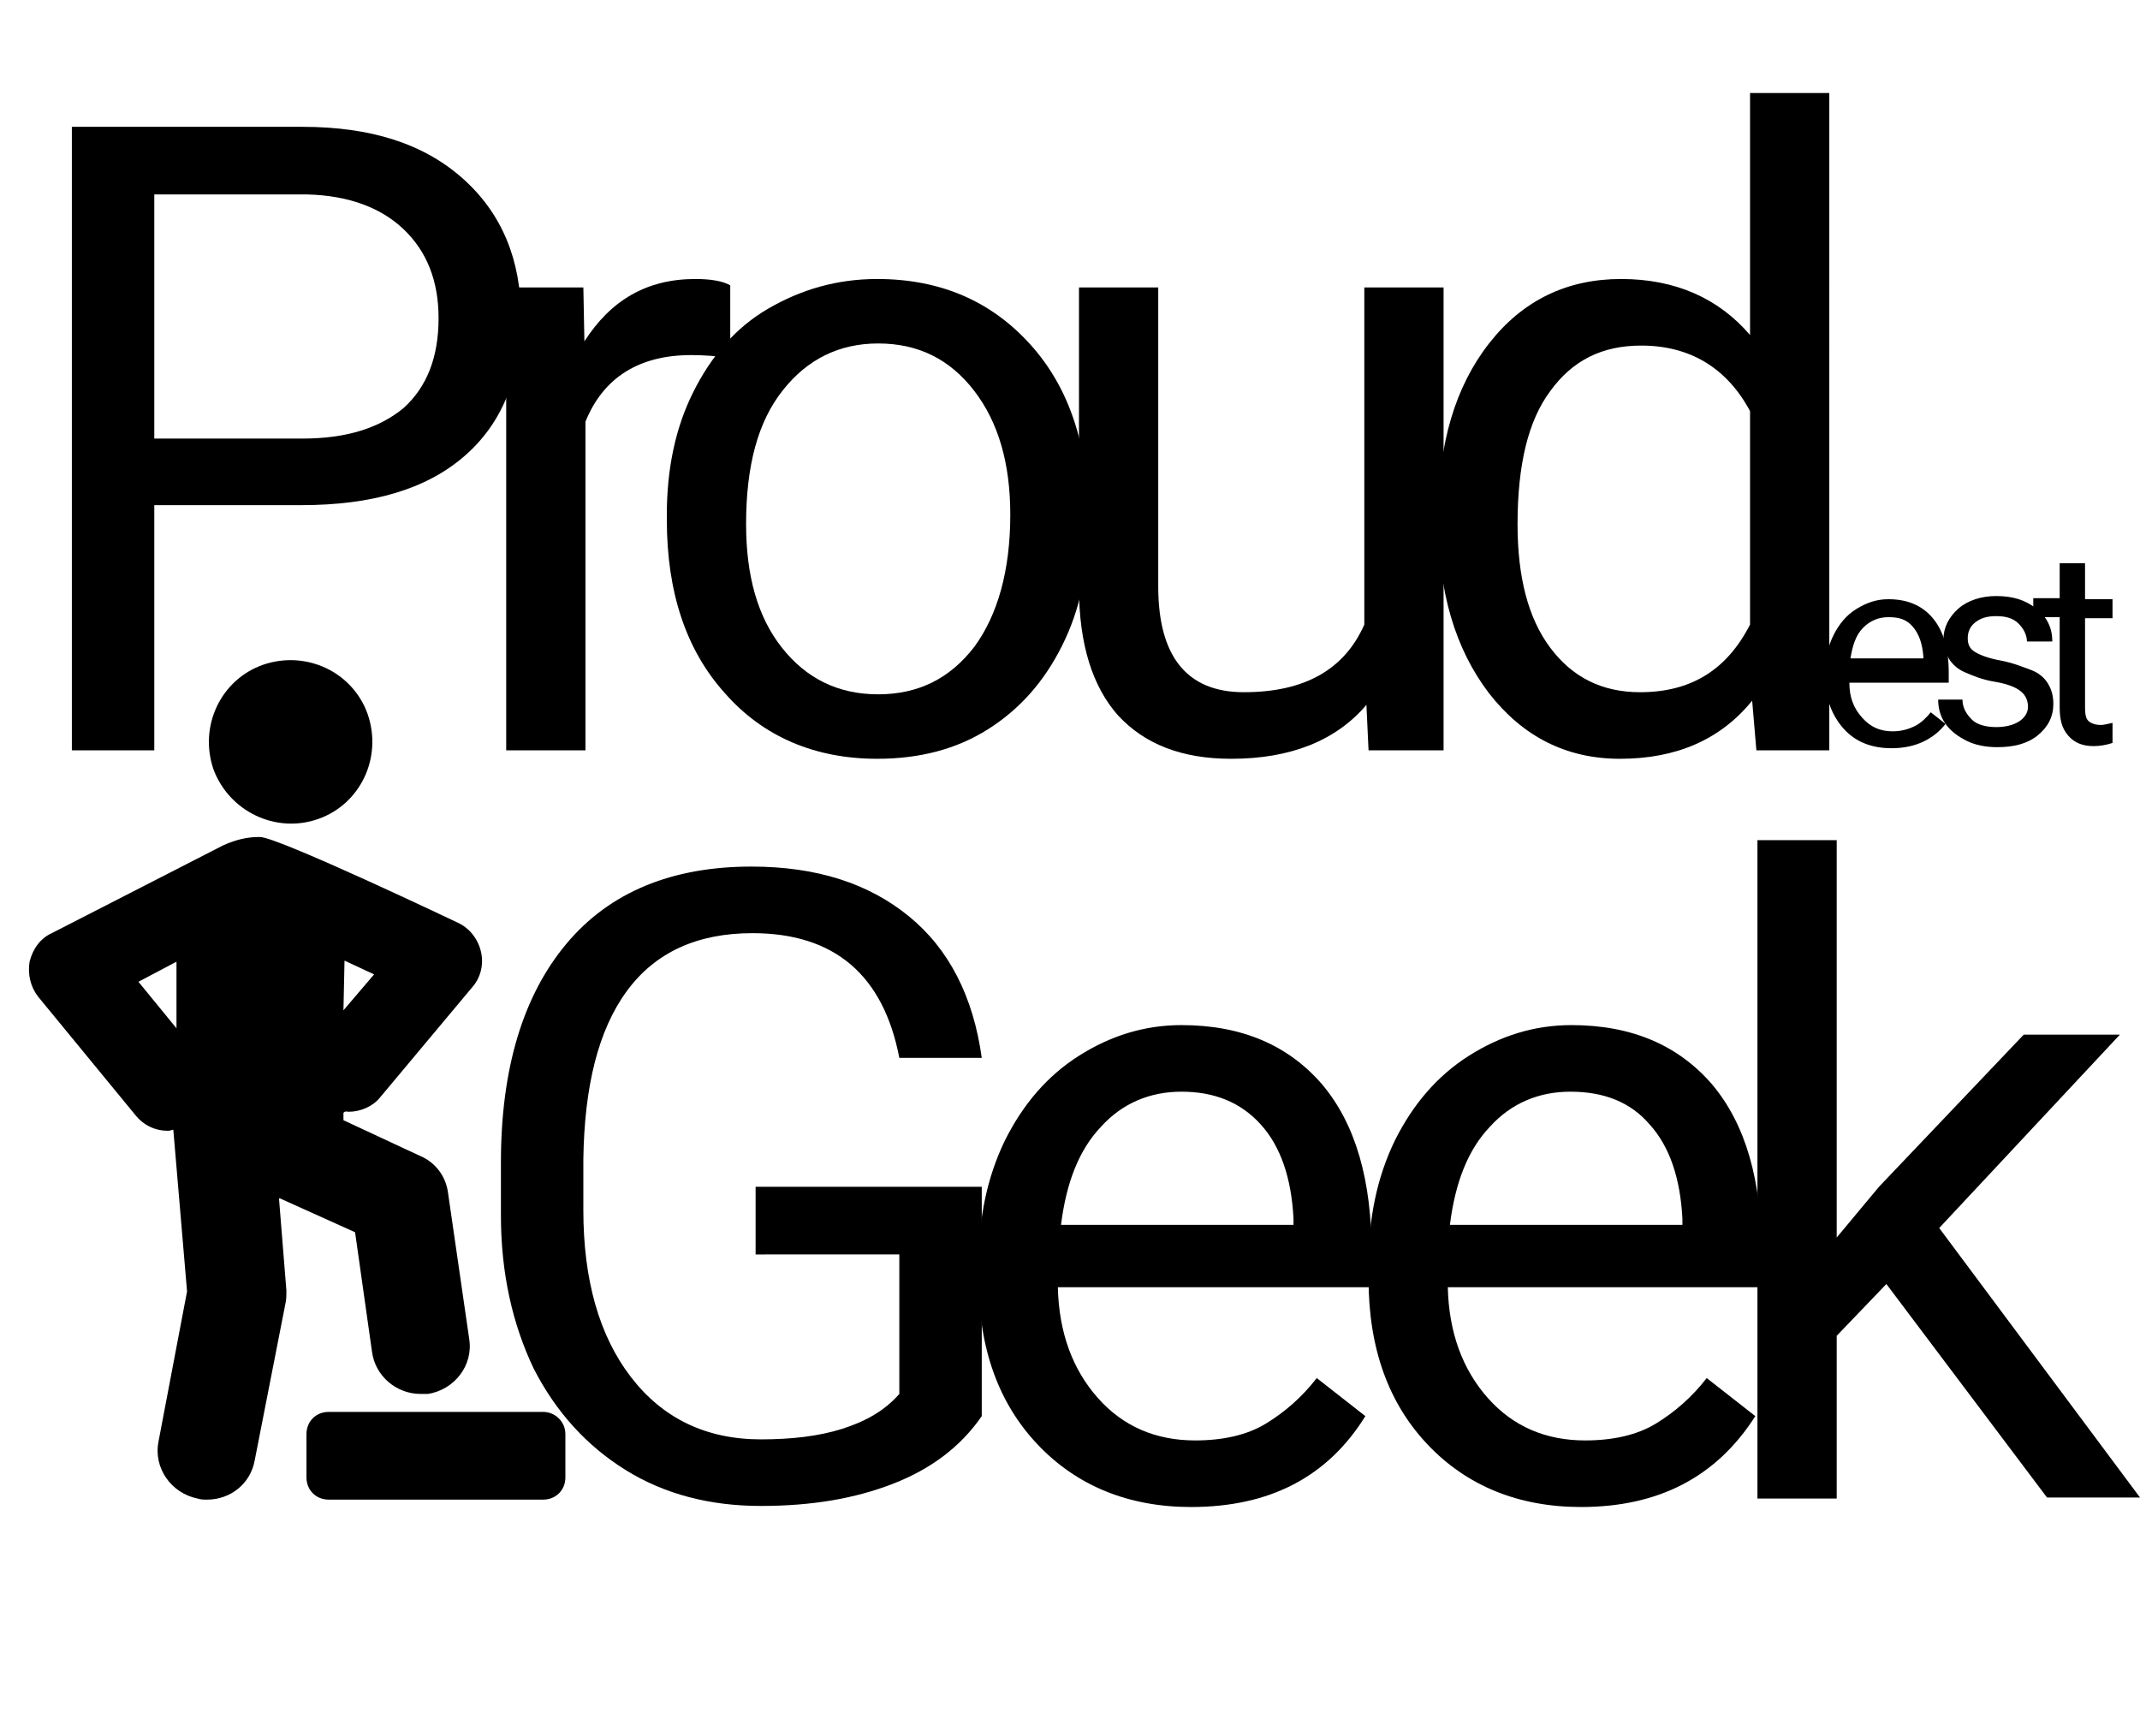 <?xml version="1.0" encoding="utf-8"?>
<!-- Generator: Adobe Illustrator 19.0.0, SVG Export Plug-In . SVG Version: 6.00 Build 0)  -->
<svg version="1.1" xmlns="http://www.w3.org/2000/svg" xmlns:xlink="http://www.w3.org/1999/xlink" x="0px" y="0px"
	 viewBox="0 0 202.5 164.3" style="enable-background:new 0 0 202.5 164.3;" xml:space="preserve">
<g id="Layer_1">
	<g id="XMLID_1_">
		<path id="XMLID_56_" d="M14.6,47.9V71H6.8V12h21.8c6.5,0,11.5,1.6,15.2,4.9c3.7,3.3,5.5,7.7,5.5,13.1c0,5.7-1.8,10.1-5.4,13.2
			c-3.6,3.1-8.7,4.6-15.4,4.6H14.6z M14.6,41.5h14c4.2,0,7.3-1,9.6-2.9c2.2-2,3.3-4.8,3.3-8.5c0-3.5-1.1-6.3-3.3-8.4
			c-2.2-2.1-5.3-3.2-9.1-3.3H14.6V41.5z"/>
		<path id="XMLID_59_" d="M69.1,33.9c-1.1-0.2-2.4-0.3-3.7-0.3c-4.9,0-8.3,2.1-10,6.3V71h-7.5V27.2h7.3l0.1,5.1
			c2.5-3.9,5.9-5.9,10.5-5.9c1.5,0,2.6,0.2,3.3,0.6V33.9z"/>
		<path id="XMLID_61_" d="M63.1,48.7c0-4.3,0.8-8.2,2.5-11.6c1.7-3.4,4-6.1,7.1-7.9s6.5-2.8,10.3-2.8c6,0,10.8,2.1,14.5,6.2
			c3.7,4.1,5.5,9.6,5.5,16.5v0.5c0,4.3-0.8,8.1-2.5,11.5s-4,6-7,7.9c-3,1.9-6.5,2.8-10.5,2.8c-5.9,0-10.8-2.1-14.4-6.2
			c-3.7-4.1-5.5-9.6-5.5-16.4V48.7z M70.6,49.6c0,4.9,1.1,8.8,3.4,11.7c2.3,2.9,5.3,4.4,9.1,4.4c3.8,0,6.8-1.5,9.1-4.5
			c2.2-3,3.4-7.2,3.4-12.5c0-4.8-1.1-8.7-3.4-11.7c-2.3-3-5.3-4.5-9.1-4.5c-3.7,0-6.7,1.5-9,4.4C71.7,39.9,70.6,44.1,70.6,49.6z"/>
		<path id="XMLID_64_" d="M129.3,66.7c-2.9,3.4-7.2,5.1-12.8,5.1c-4.7,0-8.2-1.4-10.7-4.1c-2.4-2.7-3.7-6.7-3.7-12.1V27.2h7.5v28.3
			c0,6.6,2.7,10,8.1,10c5.7,0,9.5-2.1,11.4-6.4V27.2h7.5V71h-7.1L129.3,66.7z"/>
		<path id="XMLID_66_" d="M136.1,48.7c0-6.7,1.6-12.1,4.8-16.2c3.2-4.1,7.4-6.1,12.5-6.1c5.1,0,9.2,1.8,12.2,5.3V8.8h7.5V71h-6.9
			l-0.4-4.7c-3,3.7-7.2,5.5-12.5,5.5c-5.1,0-9.2-2.1-12.4-6.2c-3.2-4.2-4.8-9.6-4.8-16.3V48.7z M143.6,49.6c0,5,1,8.9,3.1,11.7
			c2.1,2.8,4.9,4.2,8.5,4.2c4.8,0,8.2-2.1,10.4-6.4V38.9c-2.2-4.1-5.7-6.2-10.3-6.2c-3.7,0-6.5,1.4-8.6,4.3
			C144.6,39.8,143.6,44,143.6,49.6z"/>
	</g>
	<g id="XMLID_4_">
		<path id="XMLID_7_" d="M33,105.2c1.1,0,2.3-0.5,3-1.4l8.7-10.4c0.8-0.9,1.1-2.2,0.8-3.4c-0.3-1.2-1.1-2.2-2.2-2.7
			c0,0-17-8.1-18.7-8.1c0,0,0,0-0.1,0c-1.2,0-2.3,0.3-3.4,0.8c-0.2,0.1-16.2,8.3-16.2,8.3c-1.1,0.5-1.8,1.5-2.1,2.7
			c-0.2,1.2,0.1,2.4,0.8,3.3l9.2,11.2c0.8,1,1.9,1.5,3.1,1.5c0.2,0,0.4-0.1,0.5-0.1l1.3,15.3l-2.7,14.2c-0.5,2.5,1.2,4.9,3.7,5.4
			c0.3,0.1,0.6,0.1,0.9,0.1c2.2,0,4.1-1.5,4.5-3.7l2.9-14.8c0.1-0.4,0.1-0.8,0.1-1.3l-0.7-8.7c0,0,0,0,0.1,0l7.1,3.2l1.6,11.3
			c0.3,2.3,2.3,4,4.6,4c0.2,0,0.4,0,0.7,0c2.5-0.4,4.3-2.7,3.9-5.2l-2-13.8c-0.2-1.6-1.2-2.9-2.6-3.5l-7.3-3.4l0-0.7
			C32.7,105.1,32.8,105.2,33,105.2z M32.6,90.9l2.8,1.3l-2.9,3.4L32.6,90.9z M16.7,97.3l-3.6-4.4l3.6-1.9L16.7,97.3z"/>
		<path id="XMLID_6_" d="M30.1,77.5c4-1.4,6.1-5.8,4.7-9.9c-1.4-4-5.8-6.1-9.9-4.7c-4,1.4-6.1,5.8-4.7,9.9
			C21.7,76.8,26.1,78.9,30.1,77.5z"/>
		<path id="XMLID_5_" d="M51.4,133.6H31.1c-1.2,0-2.1,0.9-2.1,2.1v4.1c0,1.2,0.9,2.1,2.1,2.1h20.3c1.2,0,2.1-0.9,2.1-2.1v-4.1
			C53.5,134.5,52.5,133.6,51.4,133.6z"/>
	</g>
	<g id="XMLID_17_">
		<path id="XMLID_46_" d="M92.9,134c-2,2.9-4.8,5-8.4,6.4c-3.6,1.4-7.7,2.1-12.5,2.1c-4.8,0-9.1-1.1-12.8-3.4s-6.6-5.5-8.7-9.6
			c-2-4.2-3.1-9-3.1-14.5V110c0-8.9,2.1-15.8,6.2-20.7c4.1-4.9,10-7.3,17.5-7.3c6.2,0,11.1,1.6,14.9,4.7c3.8,3.1,6.1,7.6,6.9,13.4
			h-7.8c-1.5-7.8-6.1-11.8-13.9-11.8c-5.2,0-9.2,1.8-11.9,5.5s-4,9-4.1,15.9v4.8c0,6.6,1.5,11.9,4.5,15.8c3,3.9,7.1,5.9,12.3,5.9
			c2.9,0,5.5-0.3,7.7-1s4-1.7,5.4-3.3v-13.2H71.5v-6.4h21.4V134z"/>
		<path id="XMLID_48_" d="M112.7,142.6c-5.9,0-10.8-2-14.5-5.9s-5.6-9.1-5.6-15.7v-1.4c0-4.3,0.8-8.2,2.5-11.7c1.7-3.4,4-6.1,7-8
			c3-1.9,6.2-2.9,9.7-2.9c5.7,0,10.1,1.9,13.3,5.6c3.2,3.8,4.7,9.1,4.7,16.1v3.1h-29.7c0.1,4.3,1.4,7.8,3.8,10.5s5.5,4,9.2,4
			c2.6,0,4.9-0.5,6.7-1.6c1.8-1.1,3.4-2.5,4.8-4.3l4.6,3.6C125.6,139.8,120.1,142.6,112.7,142.6z M111.8,103.3c-3,0-5.6,1.1-7.6,3.3
			c-2.1,2.2-3.3,5.3-3.8,9.3h22v-0.6c-0.2-3.8-1.2-6.8-3.1-8.9C117.4,104.3,114.9,103.3,111.8,103.3z"/>
		<path id="XMLID_51_" d="M149.6,142.6c-5.9,0-10.8-2-14.5-5.9s-5.6-9.1-5.6-15.7v-1.4c0-4.3,0.8-8.2,2.5-11.7c1.7-3.4,4-6.1,7-8
			c3-1.9,6.2-2.9,9.7-2.9c5.7,0,10.1,1.9,13.3,5.6c3.2,3.8,4.7,9.1,4.7,16.1v3.1H137c0.1,4.3,1.4,7.8,3.8,10.5s5.5,4,9.2,4
			c2.6,0,4.9-0.5,6.7-1.6c1.8-1.1,3.4-2.5,4.8-4.3l4.6,3.6C162.4,139.8,156.9,142.6,149.6,142.6z M148.6,103.3c-3,0-5.6,1.1-7.6,3.3
			c-2.1,2.2-3.3,5.3-3.8,9.3h22v-0.6c-0.2-3.8-1.2-6.8-3.1-8.9C154.3,104.3,151.8,103.3,148.6,103.3z"/>
		<path id="XMLID_54_" d="M178.5,121.5l-4.7,4.9v15.4h-7.5V79.5h7.5v37.6l4-4.8l13.7-14.4h9.1l-17.1,18.3l19,25.5h-8.8L178.5,121.5z
			"/>
	</g>
	<g id="XMLID_18_">
		<path id="XMLID_39_" d="M179,70.8c-1.9,0-3.4-0.6-4.5-1.8s-1.8-2.9-1.8-4.9v-0.4c0-1.4,0.3-2.6,0.8-3.6s1.2-1.9,2.2-2.5
			s1.9-0.9,3-0.9c1.8,0,3.2,0.6,4.2,1.8s1.5,2.9,1.5,5.1v1H175c0,1.4,0.4,2.4,1.2,3.3s1.7,1.3,2.9,1.3c0.8,0,1.5-0.2,2.1-0.5
			s1.1-0.8,1.5-1.3l1.4,1.1C183,69.9,181.3,70.8,179,70.8z M178.7,58.4c-0.9,0-1.7,0.3-2.4,1s-1,1.7-1.2,2.9h6.9v-0.2
			c-0.1-1.2-0.4-2.1-1-2.8S179.7,58.4,178.7,58.4z"/>
		<path id="XMLID_42_" d="M191.9,66.9c0-0.6-0.2-1.1-0.7-1.5s-1.3-0.7-2.5-0.9s-2.1-0.6-2.8-0.9s-1.2-0.8-1.5-1.3s-0.5-1.1-0.5-1.8
			c0-1.1,0.5-2.1,1.4-2.9s2.2-1.2,3.6-1.2c1.6,0,2.8,0.4,3.8,1.2s1.5,1.8,1.5,3.1h-2.4c0-0.6-0.3-1.2-0.8-1.7s-1.2-0.7-2.1-0.7
			c-0.9,0-1.5,0.2-2,0.6s-0.7,0.9-0.7,1.5c0,0.6,0.2,1,0.7,1.3s1.3,0.6,2.4,0.8s2.1,0.6,2.9,0.9s1.3,0.8,1.6,1.3s0.5,1.1,0.5,1.9
			c0,1.2-0.5,2.2-1.5,3s-2.3,1.1-3.8,1.1c-1.1,0-2.1-0.2-2.9-0.6s-1.5-0.9-2-1.6s-0.7-1.5-0.7-2.3h2.3c0,0.8,0.4,1.4,0.9,1.9
			s1.4,0.7,2.3,0.7c0.9,0,1.6-0.2,2.1-0.5S191.9,67.5,191.9,66.9z"/>
		<path id="XMLID_44_" d="M197.3,53.4v3.3h2.6v1.8h-2.6v8.5c0,0.6,0.1,1,0.3,1.2s0.6,0.4,1.2,0.4c0.3,0,0.6-0.1,1.1-0.2v1.9
			c-0.6,0.2-1.2,0.3-1.8,0.3c-1,0-1.8-0.3-2.4-1s-0.8-1.5-0.8-2.7v-8.5h-2.5v-1.8h2.5v-3.3H197.3z"/>
	</g>
</g>
<g id="Layer_2">
</g>
</svg>
